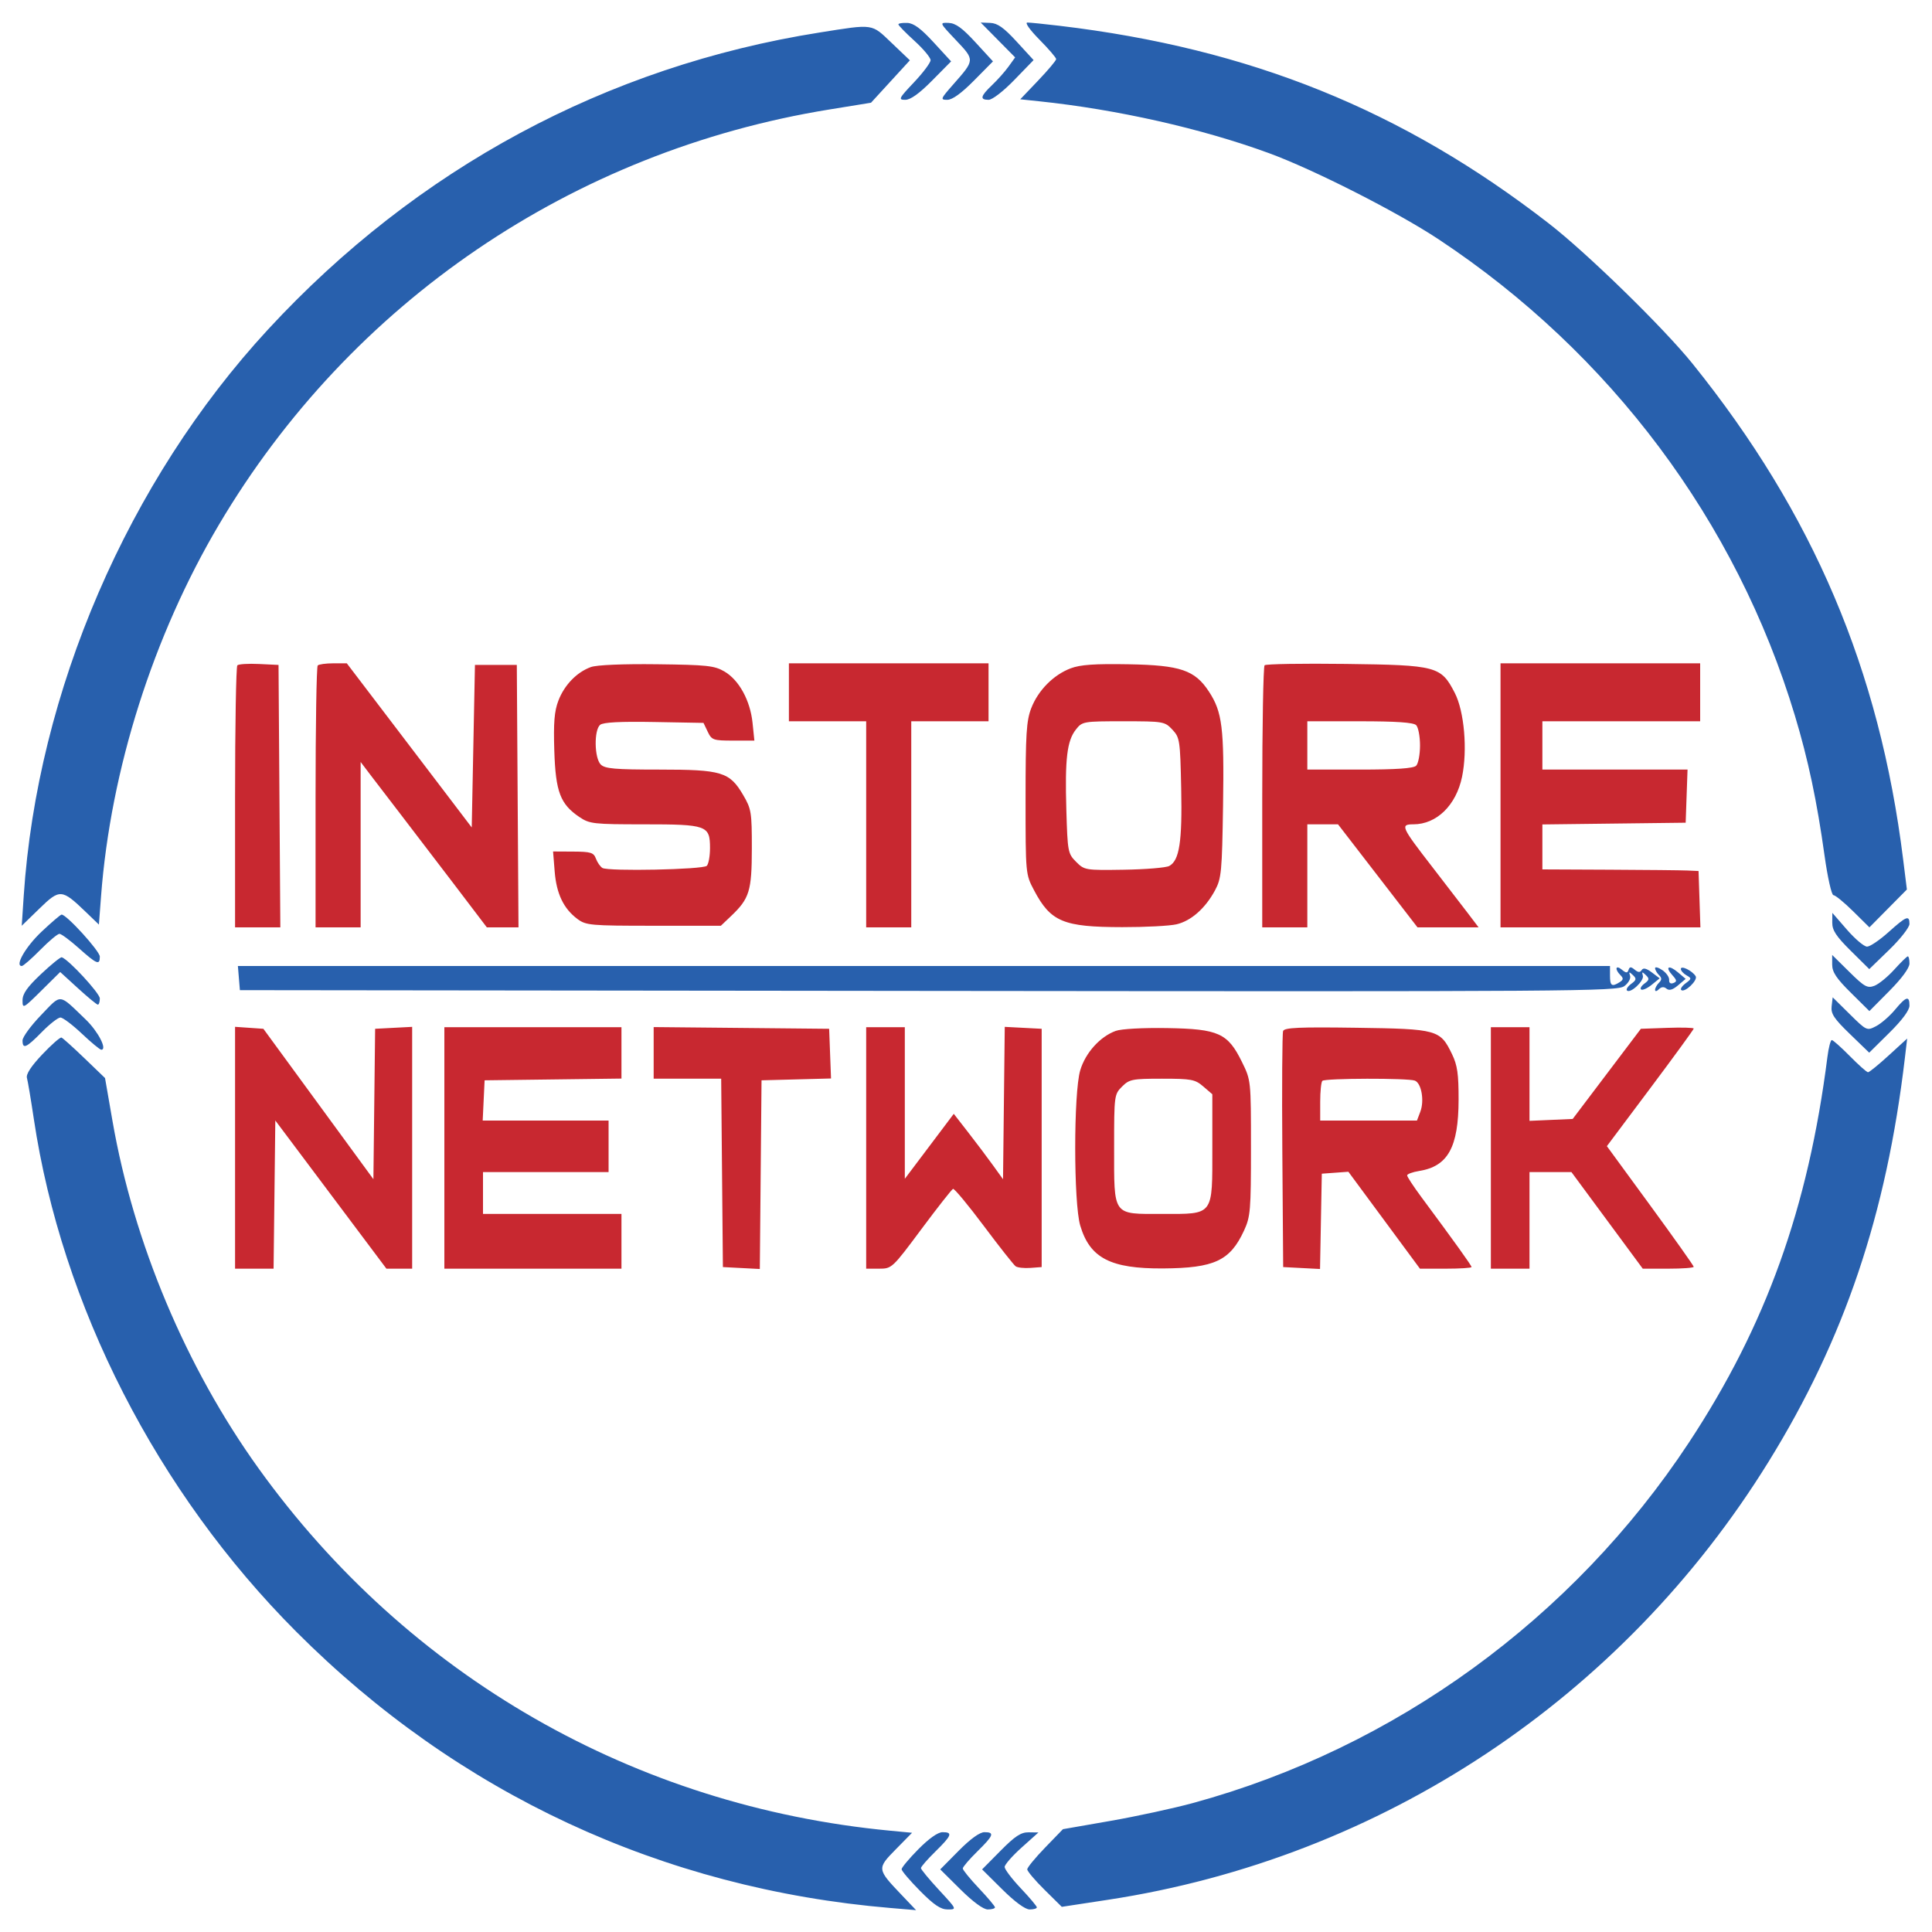 <svg xmlns="http://www.w3.org/2000/svg" width="600" height="600" viewBox="0 0 600 600" version="1.1"><path d="M 73.709 206.624 C 73.319 207.014, 73 225.483, 73 247.667 L 73 288 80.030 288 L 87.060 288 86.780 247.250 L 86.500 206.500 80.459 206.208 C 77.136 206.047, 74.099 206.234, 73.709 206.624 M 98.667 206.667 C 98.300 207.033, 98 225.483, 98 247.667 L 98 288 105 288 L 112 288 112 262.318 L 112 236.636 115.250 240.923 C 117.037 243.280, 121.200 248.713, 124.500 252.995 C 127.800 257.277, 135.156 266.905, 140.847 274.390 L 151.193 288 156.108 288 L 161.022 288 160.761 247.250 L 160.500 206.500 154 206.500 L 147.500 206.500 147 231.737 L 146.500 256.975 139.477 247.737 C 135.614 242.657, 126.885 231.188, 120.079 222.250 L 107.705 206 103.519 206 C 101.217 206, 99.033 206.300, 98.667 206.667 M 183.500 207.163 C 179.126 208.747, 175.264 212.742, 173.408 217.603 C 172.152 220.890, 171.863 224.454, 172.145 233.182 C 172.555 245.929, 174.001 249.736, 179.952 253.747 C 183.089 255.861, 184.327 256, 199.957 256 C 219.535 256, 220.500 256.346, 220.500 263.369 C 220.500 265.861, 220.050 268.345, 219.500 268.889 C 218.322 270.055, 188.871 270.657, 187.083 269.552 C 186.410 269.136, 185.502 267.829, 185.065 266.648 C 184.371 264.770, 183.485 264.496, 178.016 264.467 L 171.761 264.434 172.262 270.671 C 172.815 277.568, 175.038 282.202, 179.325 285.395 C 181.985 287.377, 183.366 287.500, 203.010 287.500 L 223.870 287.500 227.024 284.500 C 232.755 279.050, 233.478 276.700, 233.490 263.500 C 233.499 252.237, 233.333 251.216, 230.784 246.880 C 226.580 239.729, 224.165 239, 204.670 239 C 190.979 239, 187.873 238.730, 186.571 237.429 C 184.567 235.424, 184.435 226.714, 186.385 225.096 C 187.329 224.312, 192.651 224.035, 203.122 224.223 L 218.476 224.500 219.792 227.250 C 221.032 229.838, 221.496 230, 227.694 230 L 234.280 230 233.712 224.494 C 232.996 217.556, 229.523 211.202, 225 208.551 C 221.877 206.721, 219.613 206.477, 204 206.288 C 193.358 206.159, 185.324 206.502, 183.500 207.163 M 245 215 L 245 224 257 224 L 269 224 269 256 L 269 288 276 288 L 283 288 283 256 L 283 224 295 224 L 307 224 307 215 L 307 206 276 206 L 245 206 245 215 M 332.519 207.551 C 327.170 209.572, 322.403 214.388, 320.262 219.934 C 318.759 223.830, 318.500 227.950, 318.500 248 C 318.500 271.475, 318.503 271.505, 321.142 276.500 C 326.307 286.275, 330.206 287.904, 348.500 287.932 C 355.650 287.943, 363.238 287.549, 365.362 287.056 C 369.892 286.005, 374.324 282.098, 377.334 276.500 C 379.317 272.813, 379.512 270.751, 379.828 250.115 C 380.196 225.993, 379.589 221.105, 375.441 214.770 C 371.076 208.105, 366.595 206.583, 350.500 206.296 C 339.978 206.109, 335.511 206.421, 332.519 207.551 M 392.728 206.605 C 392.328 207.006, 392 225.483, 392 247.667 L 392 288 399 288 L 406 288 406 272 L 406 256 410.766 256 L 415.532 256 427.876 272 L 440.219 288 449.705 288 L 459.192 288 455.846 283.587 C 454.006 281.160, 449.010 274.666, 444.745 269.157 C 435.120 256.723, 434.801 256, 438.943 256 C 446.158 256, 452.216 250.089, 454.051 241.260 C 455.786 232.915, 454.749 220.930, 451.795 215.190 C 447.525 206.893, 446.226 206.547, 417.978 206.188 C 404.491 206.017, 393.129 206.205, 392.728 206.605 M 466 247 L 466 288 497.039 288 L 528.078 288 527.789 279.250 L 527.500 270.500 524 270.344 C 522.075 270.258, 511.163 270.146, 499.750 270.094 L 479 270 479 263.019 L 479 256.038 501.250 255.769 L 523.500 255.500 523.790 247.250 L 524.081 239 501.540 239 L 479 239 479 231.500 L 479 224 503.500 224 L 528 224 528 215 L 528 206 497 206 L 466 206 466 247 M 334.123 226.570 C 331.363 230.079, 330.700 235.667, 331.163 251.519 C 331.543 264.524, 331.653 265.108, 334.198 267.652 C 336.788 270.243, 337.067 270.289, 349.070 270.101 C 355.797 269.995, 362.118 269.472, 363.115 268.938 C 366.275 267.247, 367.176 261.397, 366.829 244.828 C 366.514 229.838, 366.394 229.043, 364.076 226.578 C 361.716 224.069, 361.310 224, 348.898 224 C 336.393 224, 336.106 224.050, 334.123 226.570 M 406 231.500 L 406 239 422.300 239 C 433.644 239, 438.965 238.635, 439.800 237.800 C 440.460 237.140, 441 234.305, 441 231.500 C 441 228.695, 440.460 225.860, 439.800 225.200 C 438.965 224.365, 433.644 224, 422.300 224 L 406 224 406 231.500 M 73 356.445 L 73 394 78.982 394 L 84.963 394 85.232 370.988 L 85.500 347.976 102.755 370.988 L 120.009 394 124.005 394 L 128 394 128 356.450 L 128 318.900 122.250 319.200 L 116.500 319.500 116.231 342.855 L 115.963 366.209 98.880 342.855 L 81.797 319.500 77.399 319.195 L 73 318.890 73 356.445 M 138 356.500 L 138 394 165.500 394 L 193 394 193 385.500 L 193 377 171.500 377 L 150 377 150 370.500 L 150 364 169.500 364 L 189 364 189 356 L 189 348 169.452 348 L 149.905 348 150.202 341.750 L 150.500 335.500 171.750 335.230 L 193 334.960 193 326.980 L 193 319 165.500 319 L 138 319 138 356.500 M 203 326.984 L 203 335 213.485 335 L 223.970 335 224.235 364.250 L 224.500 393.500 230.235 393.799 L 235.970 394.099 236.235 364.799 L 236.500 335.500 247.291 335.216 L 258.083 334.931 257.791 327.216 L 257.500 319.500 230.250 319.234 L 203 318.968 203 326.984 M 269 356.500 L 269 394 273.005 394 C 276.963 394, 277.114 393.860, 286.127 381.750 C 291.142 375.012, 295.573 369.372, 295.974 369.216 C 296.376 369.060, 300.673 374.235, 305.523 380.716 C 310.373 387.197, 314.827 392.842, 315.421 393.261 C 316.014 393.680, 318.075 393.905, 320 393.761 L 323.500 393.500 323.500 356.500 L 323.500 319.500 317.768 319.201 L 312.036 318.901 311.768 342.564 L 311.500 366.227 308.359 361.864 C 306.632 359.464, 303.189 354.892, 300.709 351.704 L 296.200 345.908 288.600 355.997 L 281 366.086 281 342.543 L 281 319 275 319 L 269 319 269 356.500 M 346.500 320.153 C 341.623 321.929, 337.087 326.968, 335.473 332.404 C 333.396 339.398, 333.398 373.611, 335.476 380.609 C 338.479 390.718, 344.889 394.034, 361.218 393.924 C 377.135 393.817, 382.013 391.536, 386.337 382.181 C 388.337 377.852, 388.500 375.919, 388.500 356.500 C 388.500 335.528, 388.496 335.492, 385.702 329.802 C 381.305 320.848, 378.441 319.550, 362.500 319.281 C 355.009 319.154, 348.229 319.524, 346.500 320.153 M 398.482 320.186 C 398.203 320.914, 398.093 337.707, 398.237 357.505 L 398.500 393.500 404.223 393.799 L 409.946 394.098 410.223 379.299 L 410.500 364.500 414.625 364.199 L 418.750 363.897 429.864 378.949 L 440.977 394 448.989 394 C 453.395 394, 457 393.771, 457 393.490 C 457 393.017, 451.804 385.772, 441.336 371.651 C 438.951 368.434, 437 365.454, 437 365.029 C 437 364.604, 438.688 363.984, 440.750 363.652 C 449.666 362.218, 452.945 356.295, 452.978 341.566 C 452.996 333.565, 452.601 330.808, 450.951 327.399 C 447.253 319.760, 446.467 319.543, 421.245 319.181 C 403.478 318.927, 398.888 319.129, 398.482 320.186 M 463 356.500 L 463 394 469 394 L 475 394 475 379 L 475 364 481.511 364 L 488.023 364 499.098 379 L 510.174 394 518.087 394 C 522.439 394, 526 393.738, 526 393.418 C 526 393.098, 519.932 384.537, 512.515 374.392 L 499.029 355.948 512.515 337.944 C 519.932 328.042, 526 319.710, 526 319.430 C 526 319.149, 522.307 319.050, 517.794 319.210 L 509.588 319.500 499.001 333.500 L 488.414 347.500 481.707 347.796 L 475 348.091 475 333.546 L 475 319 469 319 L 463 319 463 356.500 M 348.455 337.455 C 346.049 339.860, 346 340.235, 346 356.232 C 346 377.878, 345.370 377, 360.902 377 C 377.090 377, 376.500 377.783, 376.500 356.311 L 376.500 339.829 373.694 337.415 C 371.133 335.210, 370.019 335, 360.899 335 C 351.626 335, 350.733 335.176, 348.455 337.455 M 410.667 335.667 C 410.300 336.033, 410 338.958, 410 342.167 L 410 348 425.025 348 L 440.050 348 441.091 345.260 C 442.400 341.819, 441.443 336.384, 439.391 335.597 C 437.255 334.777, 411.494 334.840, 410.667 335.667" stroke="none" fill="#c82830" fill-rule="evenodd"/><path d="M 279 7.570 C 279 7.884, 281.250 10.188, 284 12.691 C 286.750 15.194, 289 17.889, 289 18.680 C 289 19.472, 286.685 22.568, 283.855 25.560 C 279.115 30.572, 278.901 31, 281.136 31 C 282.774 31, 285.482 29.060, 289.470 25.031 L 295.376 19.062 289.938 13.144 C 285.979 8.835, 283.752 7.195, 281.750 7.113 C 280.238 7.051, 279 7.257, 279 7.570 M 296.898 12.486 C 302.772 18.696, 302.780 18.564, 296.013 26.250 C 292.065 30.733, 291.963 31, 294.196 31 C 295.761 31, 298.564 28.977, 302.470 25.031 L 308.376 19.062 302.938 13.144 C 298.840 8.684, 296.787 7.198, 294.605 7.113 C 291.712 7, 291.714 7.004, 296.898 12.486 M 309.914 12.413 L 315.260 17.826 313.221 20.663 C 312.100 22.223, 309.792 24.822, 308.091 26.437 C 304.490 29.858, 304.221 31, 307.013 31 C 308.166 31, 311.580 28.365, 315.008 24.829 L 320.990 18.658 315.745 12.942 C 311.752 8.591, 309.792 7.199, 307.534 7.113 L 304.568 7 309.914 12.413 M 322.784 12.281 C 325.653 15.186, 328 17.920, 328 18.356 C 328 18.792, 325.491 21.778, 322.425 24.993 L 316.851 30.837 322.675 31.448 C 346.944 33.994, 373.147 39.902, 394 47.529 C 407.925 52.622, 434 65.861, 446.793 74.334 C 500.181 109.691, 539.249 161.923, 557.421 222.237 C 561.550 235.943, 564.250 248.695, 566.635 265.750 C 567.580 272.509, 568.815 278, 569.392 278 C 569.967 278, 572.715 280.250, 575.500 283 L 580.563 288 586.382 282.119 L 592.201 276.239 591.035 266.870 C 583.707 207.972, 563.143 159.559, 525.678 113 C 516.701 101.845, 492.905 78.621, 480.979 69.378 C 435.543 34.160, 388.222 15.048, 329.026 8.008 C 324.366 7.454, 319.881 7, 319.060 7 C 318.208 7, 319.803 9.263, 322.784 12.281 M 254.500 10.102 C 188.361 20.582, 129.442 52.304, 83.256 102.300 C 39.756 149.390, 11.572 214.729, 7.366 278.240 L 6.753 287.500 12.258 282.151 C 18.576 276.012, 19.198 276.057, 26.607 283.185 L 30.714 287.136 31.384 278.318 C 34.368 239.022, 47.542 197.503, 67.994 162.941 C 108.864 93.874, 177.838 46.949, 257.500 34.013 L 270.500 31.902 276.535 25.317 L 282.570 18.731 276.944 13.366 C 270.546 7.262, 271.525 7.405, 254.500 10.102 M 12.906 289.348 C 7.968 294.004, 4.514 300, 6.769 300 C 7.212 300, 9.791 297.750, 12.500 295 C 15.209 292.250, 17.892 290.004, 18.462 290.009 C 19.033 290.014, 21.750 292.027, 24.500 294.482 C 30.098 299.480, 31 299.841, 31 297.086 C 31 295.360, 20.611 283.949, 19.119 284.036 C 18.778 284.057, 15.983 286.447, 12.906 289.348 M 569.024 286.531 C 569.005 288.912, 570.237 290.786, 574.761 295.264 L 580.522 300.965 586.761 294.916 C 590.193 291.590, 593 287.998, 593 286.934 C 593 284.120, 592.054 284.491, 586.493 289.484 C 583.747 291.951, 580.753 293.976, 579.840 293.984 C 578.927 293.993, 576.126 291.637, 573.614 288.750 L 569.049 283.500 569.024 286.531 M 12.750 302.496 C 8.445 306.551, 7 308.608, 7 310.675 C 7 313.347, 7.192 313.247, 12.846 307.652 L 18.693 301.867 24.237 306.933 C 27.286 309.720, 30.055 312, 30.390 312 C 30.726 312, 31 311.136, 31 310.080 C 31 308.462, 21.276 297.940, 19.180 297.289 C 18.806 297.173, 15.912 299.516, 12.750 302.496 M 569 299.565 C 569 301.890, 570.298 303.847, 574.779 308.281 L 580.558 314 586.779 307.723 C 590.659 303.808, 593 300.610, 593 299.223 C 593 298, 592.774 297, 592.497 297 C 592.221 297, 590.326 298.847, 588.286 301.105 C 586.246 303.363, 583.468 305.632, 582.113 306.147 C 579.935 306.975, 579.028 306.472, 574.324 301.826 L 569 296.568 569 299.565 M 74.190 303.750 L 74.500 307.500 288.327 307.739 C 489.848 307.963, 502.286 307.877, 504.452 306.244 C 505.755 305.261, 506.524 303.859, 506.228 303.005 C 505.793 301.752, 505.939 301.720, 507.103 302.817 C 508.293 303.939, 508.214 304.346, 506.573 305.557 C 505.513 306.339, 504.927 307.260, 505.270 307.604 C 506.324 308.657, 510.689 304.576, 510.205 302.990 C 509.827 301.752, 509.983 301.723, 511.125 302.817 C 512.288 303.931, 512.221 304.341, 510.690 305.471 C 509.695 306.206, 509.247 307.035, 509.695 307.312 C 510.143 307.589, 511.617 306.919, 512.969 305.824 L 515.429 303.832 512.981 301.985 C 511.292 300.712, 510.318 300.485, 509.842 301.255 C 509.342 302.064, 508.745 302.034, 507.673 301.144 C 506.499 300.170, 506.105 300.183, 505.760 301.208 C 505.410 302.247, 505 302.231, 503.663 301.128 C 501.742 299.542, 501.387 300.987, 503.242 302.842 C 504.230 303.830, 504.180 304.275, 502.992 305.026 C 500.570 306.557, 500 306.171, 500 303 L 500 300 286.940 300 L 73.879 300 74.190 303.750 M 514 300.678 C 514 301.185, 514.540 302.140, 515.200 302.800 C 516.133 303.733, 516.133 304.267, 515.200 305.200 C 514.540 305.860, 514 306.850, 514 307.400 C 514 307.967, 514.510 307.890, 515.176 307.224 C 515.965 306.435, 516.746 306.374, 517.547 307.039 C 518.371 307.723, 519.478 307.406, 521.121 306.015 L 523.500 304 521.108 301.975 C 518.242 299.548, 516.973 300.207, 519.383 302.870 C 520.798 304.435, 520.846 304.845, 519.667 305.297 C 518.803 305.629, 518.298 305.248, 518.374 304.323 C 518.443 303.487, 517.487 302.118, 516.250 301.280 C 515.013 300.442, 514 300.171, 514 300.678 M 522 300.915 C 522 301.457, 522.788 302.347, 523.750 302.893 C 525.389 303.822, 525.373 303.978, 523.502 305.360 C 522.402 306.172, 521.776 307.110, 522.110 307.443 C 523.126 308.459, 527.375 304.416, 526.603 303.167 C 525.546 301.456, 522 299.722, 522 300.915 M 12.750 315.253 C 9.588 318.533, 7 322.068, 7 323.109 C 7 325.946, 8.143 325.449, 13 320.500 C 15.429 318.025, 18.025 316, 18.768 316 C 19.511 316, 22.499 318.250, 25.406 321 C 28.314 323.750, 31.036 326, 31.455 326 C 33.400 326, 30.461 320.303, 26.609 316.608 C 18.066 308.410, 19.236 308.525, 12.750 315.253 M 568.830 312.519 C 568.558 314.821, 569.556 316.334, 574.500 321.115 L 580.500 326.918 586.750 320.738 C 590.780 316.752, 593 313.748, 593 312.279 C 593 309.118, 591.972 309.419, 588.494 313.599 C 586.847 315.579, 584.206 317.870, 582.624 318.690 C 579.784 320.163, 579.680 320.115, 574.453 314.954 L 569.159 309.726 568.830 312.519 M 13.106 327.482 C 9.663 331.122, 8.040 333.613, 8.365 334.759 C 8.637 335.716, 9.600 341.450, 10.505 347.500 C 19.189 405.567, 48.795 463.426, 91.966 506.701 C 142.150 557.007, 205.701 586.568, 276.500 592.539 L 284.500 593.214 279.877 588.357 C 272.351 580.450, 272.332 580.291, 278.179 574.343 L 283.248 569.186 276.374 568.531 C 197.055 560.972, 126.679 520.585, 80.285 456 C 57.776 424.667, 41.516 385.993, 34.939 348.150 L 32.619 334.800 26.230 328.650 C 22.717 325.267, 19.504 322.376, 19.091 322.223 C 18.678 322.071, 15.985 324.438, 13.106 327.482 M 567.520 328.250 C 561.553 375.168, 548.423 411.721, 524.505 448 C 488.469 502.662, 433.195 542.839, 370.500 559.942 C 364.450 561.592, 352.886 564.096, 344.802 565.505 L 330.104 568.068 324.572 573.784 C 321.530 576.928, 319.031 579.965, 319.020 580.534 C 319.009 581.103, 321.419 583.957, 324.375 586.876 L 329.749 592.184 344.125 589.990 C 429.078 577.023, 503.834 527.427, 549.293 453.873 C 572.798 415.842, 585.846 377.165, 591.583 328.518 L 592.288 322.536 586.564 327.768 C 583.415 330.646, 580.521 333, 580.132 333 C 579.743 333, 577.209 330.750, 574.500 328 C 571.791 325.250, 569.263 323, 568.881 323 C 568.500 323, 567.887 325.363, 567.520 328.250 M 285.216 574.281 C 282.347 577.186, 280 579.986, 280 580.502 C 280 581.019, 282.573 584.043, 285.719 587.221 C 290.058 591.606, 292.134 593, 294.326 593 C 297.213 593, 297.210 592.994, 291.608 586.943 C 288.523 583.612, 286 580.555, 286 580.151 C 286 579.747, 288.025 577.429, 290.500 575 C 295.596 569.999, 295.965 569, 292.716 569 C 291.284 569, 288.486 570.970, 285.216 574.281 M 297.719 574.779 L 292 580.558 298.277 586.779 C 302.192 590.659, 305.390 593, 306.777 593 C 308 593, 309 592.706, 309 592.347 C 309 591.987, 306.750 589.314, 304 586.406 C 301.250 583.499, 299 580.736, 299 580.268 C 299 579.800, 301.025 577.429, 303.500 575 C 308.595 570, 308.965 569, 305.719 569 C 304.267 569, 301.359 571.100, 297.719 574.779 M 310.719 574.779 L 305 580.558 311.277 586.779 C 315.192 590.659, 318.390 593, 319.777 593 C 321 593, 322 592.706, 322 592.347 C 322 591.987, 319.750 589.314, 317 586.406 C 314.250 583.499, 312 580.530, 312 579.810 C 311.999 579.089, 314.362 576.382, 317.250 573.793 L 322.500 569.087 319.469 569.043 C 317.075 569.009, 315.235 570.215, 310.719 574.779" stroke="none" fill="#2860ad" fill-rule="evenodd"/></svg>